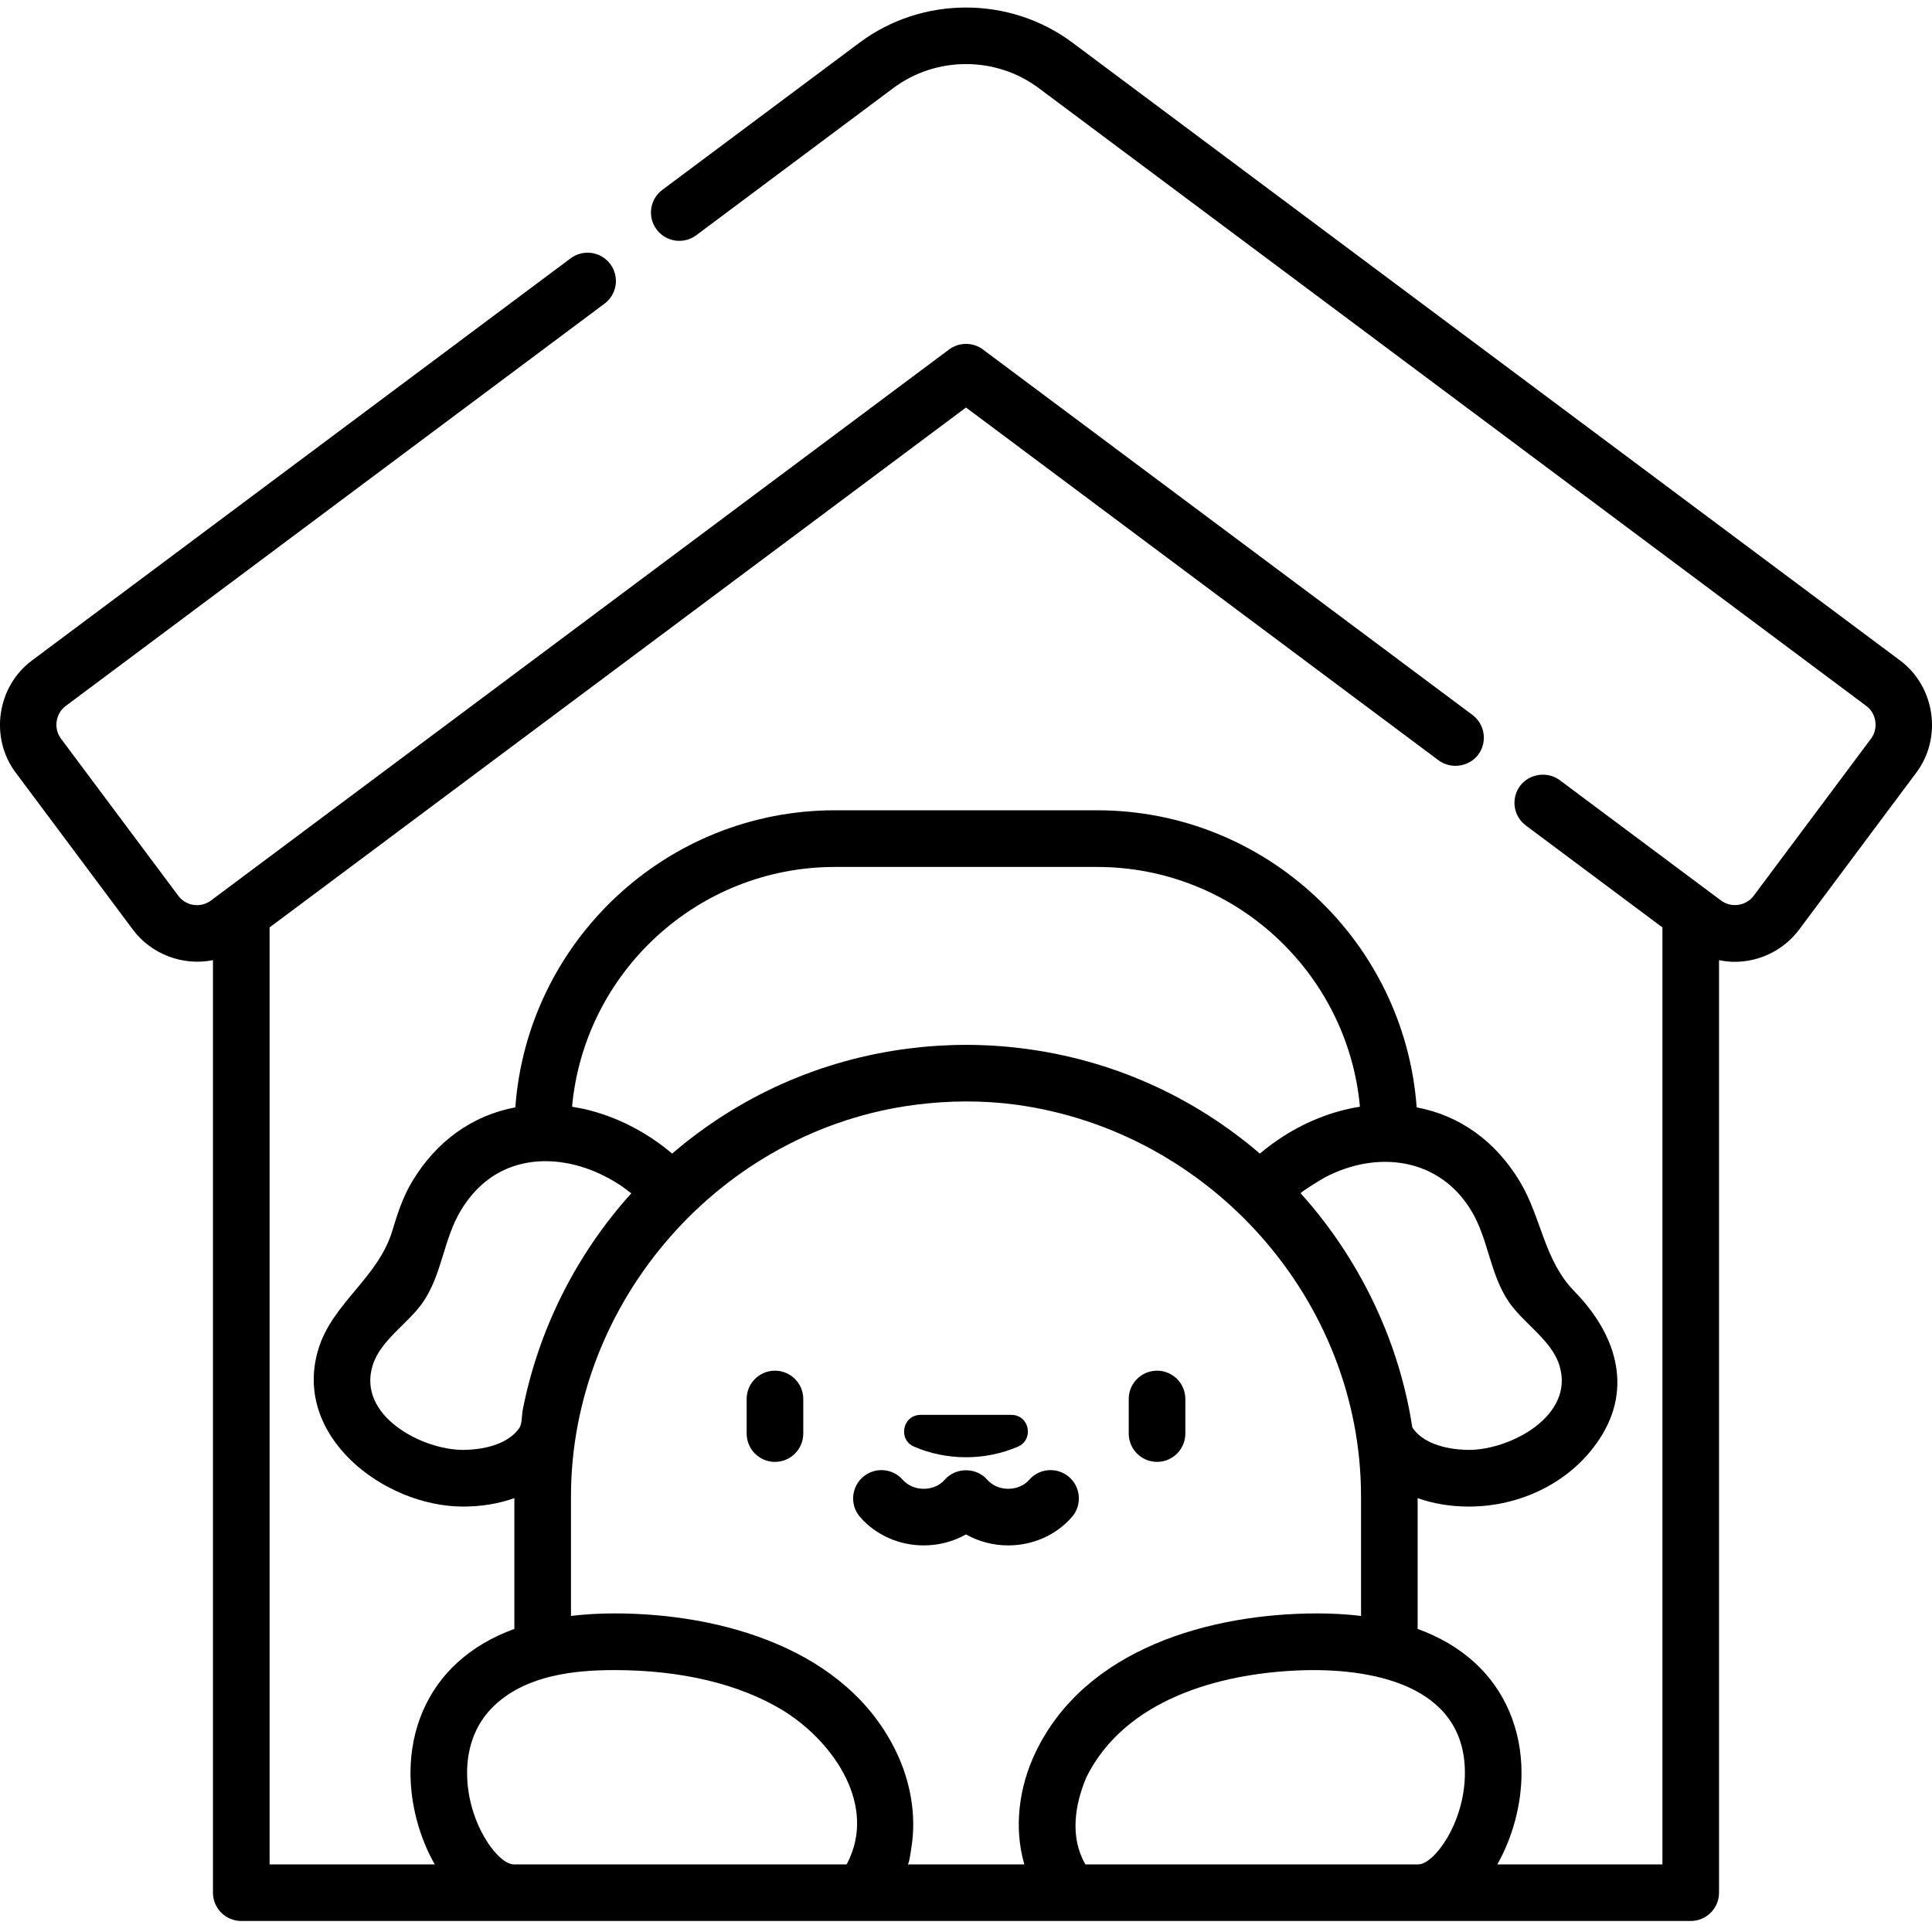 <svg width="30" height="30" viewBox="0 0 30 30" fill="none" xmlns="http://www.w3.org/2000/svg">
<g clip-path="url(#clip0)">
<path d="M12.033 22.7C12.276 22.7 12.473 22.503 12.473 22.26V21.723C12.473 21.48 12.276 21.284 12.033 21.284C11.791 21.284 11.594 21.48 11.594 21.723V22.26C11.594 22.503 11.791 22.7 12.033 22.7V22.7Z" fill="black"/>
<path d="M17.966 22.7C18.209 22.7 18.406 22.503 18.406 22.26V21.723C18.406 21.48 18.209 21.284 17.966 21.284C17.724 21.284 17.527 21.48 17.527 21.723V22.26C17.527 22.503 17.724 22.7 17.966 22.7V22.7Z" fill="black"/>
<path d="M14.194 22.464C14.439 22.569 14.712 22.628 15 22.628C15.288 22.628 15.561 22.569 15.805 22.464C16.062 22.353 15.984 21.97 15.704 21.97H14.296C14.016 21.97 13.938 22.353 14.194 22.464V22.464Z" fill="black"/>
<path d="M14.344 23.997C14.578 23.997 14.804 23.937 15 23.826C15.196 23.937 15.422 23.997 15.656 23.997C16.039 23.997 16.399 23.837 16.644 23.557C16.804 23.374 16.785 23.096 16.602 22.936C16.419 22.777 16.142 22.795 15.982 22.978C15.904 23.067 15.786 23.118 15.656 23.118C15.527 23.118 15.409 23.067 15.331 22.978C15.159 22.781 14.841 22.781 14.669 22.978C14.591 23.067 14.473 23.118 14.344 23.118C14.215 23.118 14.096 23.067 14.018 22.978C13.858 22.795 13.581 22.777 13.398 22.936C13.215 23.096 13.196 23.374 13.356 23.557C13.601 23.837 13.961 23.997 14.344 23.997Z" fill="black"/>
<path d="M26.253 29.829C26.496 29.829 26.693 29.632 26.693 29.39V14.909C26.773 14.926 26.855 14.935 26.938 14.935C27.329 14.935 27.702 14.749 27.936 14.436C27.936 14.436 29.757 11.996 29.758 11.995C30.163 11.453 30.047 10.662 29.506 10.257L16.654 0.663C15.68 -0.065 14.32 -0.065 13.346 0.663L10.285 2.948C10.09 3.093 10.05 3.369 10.196 3.563C10.341 3.758 10.616 3.798 10.811 3.653L13.872 1.367C14.536 0.871 15.464 0.871 16.128 1.367C16.128 1.367 28.971 10.955 28.98 10.962C29.138 11.08 29.171 11.311 29.053 11.47L27.231 13.91C27.113 14.068 26.882 14.102 26.724 13.983C26.724 13.983 24.221 12.115 24.219 12.114C24.029 11.972 23.746 12.013 23.604 12.203C23.459 12.397 23.498 12.673 23.693 12.818L25.814 14.401V28.95H23.25C23.489 28.53 23.626 28.018 23.626 27.529C23.626 26.849 23.365 26.238 22.89 25.809C22.648 25.59 22.355 25.418 22.013 25.294V23.263C22.252 23.348 22.521 23.394 22.81 23.394C23.605 23.394 24.392 23.021 24.835 22.348C25.371 21.537 25.077 20.696 24.451 20.056C23.971 19.565 23.939 18.911 23.601 18.348C23.223 17.718 22.664 17.32 21.998 17.195C21.81 14.62 19.657 12.582 17.035 12.582H12.965C10.344 12.582 8.19 14.62 8.002 17.195C7.336 17.32 6.777 17.718 6.399 18.348C6.247 18.601 6.165 18.872 6.092 19.112C5.87 19.843 5.168 20.229 4.947 20.939C4.524 22.297 5.964 23.394 7.19 23.394C7.479 23.394 7.748 23.348 7.987 23.263V25.294C7.645 25.418 7.352 25.59 7.11 25.809C6.635 26.238 6.374 26.849 6.374 27.529C6.374 28.018 6.511 28.53 6.751 28.95H4.186V14.401L15 6.328C15 6.328 22.333 11.802 22.339 11.807C22.529 11.949 22.812 11.908 22.954 11.718C23.099 11.523 23.059 11.248 22.865 11.102L15.263 5.427C15.107 5.311 14.893 5.311 14.737 5.427L3.276 13.983C3.116 14.103 2.888 14.07 2.769 13.91C2.769 13.91 0.948 11.471 0.947 11.47C0.828 11.311 0.862 11.08 1.021 10.962L9.387 4.715C9.582 4.57 9.622 4.295 9.476 4.1C9.331 3.906 9.056 3.866 8.861 4.011C8.861 4.011 0.498 10.255 0.495 10.257C-0.048 10.662 -0.163 11.453 0.242 11.995C0.242 11.995 2.063 14.435 2.064 14.436C2.349 14.817 2.84 15.004 3.307 14.909V29.39C3.307 29.632 3.504 29.829 3.747 29.829H26.253ZM22.747 27.529C22.747 28.307 22.267 28.95 22.023 28.95H16.854C16.853 28.948 16.851 28.946 16.85 28.944C16.61 28.521 16.69 28.022 16.87 27.595C16.87 27.595 16.871 27.594 16.871 27.593C17.471 26.392 18.923 25.989 20.166 25.938C21.257 25.894 22.747 26.142 22.747 27.529V27.529ZM22.847 18.801C23.115 19.246 23.134 19.79 23.436 20.226C23.663 20.552 24.092 20.811 24.214 21.2C24.459 21.986 23.448 22.514 22.81 22.514C22.653 22.514 22.145 22.488 21.931 22.166C21.919 22.087 21.886 21.909 21.884 21.897C21.712 21.013 21.365 20.169 20.875 19.414C20.673 19.103 20.447 18.806 20.197 18.53C20.186 18.515 20.532 18.304 20.574 18.282C21.388 17.855 22.352 17.977 22.847 18.801V18.801ZM12.965 13.462H17.035C19.168 13.462 20.926 15.1 21.117 17.185C20.667 17.256 20.238 17.434 19.861 17.688C19.758 17.758 19.658 17.833 19.563 17.913C18.519 17.016 17.249 16.454 15.894 16.282C15.302 16.205 14.698 16.206 14.106 16.282C12.751 16.454 11.481 17.016 10.437 17.913C10.046 17.581 9.574 17.336 9.073 17.221C9.059 17.218 8.883 17.185 8.883 17.185C9.074 15.1 10.832 13.462 12.965 13.462V13.462ZM7.19 22.514C6.555 22.514 5.542 21.985 5.787 21.2C5.908 20.81 6.337 20.553 6.564 20.226C6.865 19.792 6.886 19.245 7.153 18.801C7.527 18.177 8.057 18.037 8.443 18.031C8.883 18.025 9.312 18.184 9.671 18.431C9.68 18.437 9.804 18.53 9.803 18.53C8.949 19.474 8.359 20.649 8.116 21.898C8.103 21.966 8.105 22.112 8.069 22.166C7.855 22.488 7.347 22.514 7.19 22.514V22.514ZM8.866 25.092V23.239C8.866 20.198 11.201 17.542 14.214 17.155C14.733 17.088 15.267 17.084 15.786 17.155C18.795 17.568 21.134 20.187 21.134 23.239V25.092C20.91 25.065 20.683 25.053 20.458 25.053C18.8 25.053 16.847 25.595 16.077 27.217C15.823 27.75 15.739 28.378 15.906 28.95H14.094C14.117 28.949 14.147 28.722 14.151 28.695C14.234 28.196 14.139 27.671 13.923 27.216C13.155 25.598 11.195 25.053 9.542 25.053C9.317 25.053 9.09 25.065 8.866 25.092V25.092ZM7.253 27.529C7.253 27.226 7.331 26.794 7.7 26.461C8.192 26.016 8.906 25.933 9.542 25.933C10.582 25.933 11.478 26.151 12.137 26.547C12.886 26.997 13.591 27.95 13.195 28.851C13.181 28.885 13.164 28.918 13.146 28.95H7.977C7.733 28.95 7.253 28.307 7.253 27.529Z" fill="black"/>
</g>
<defs>
<clipPath id="clip0">
<rect width="30" height="30" fill="white"/>
</clipPath>
</defs>
</svg>
